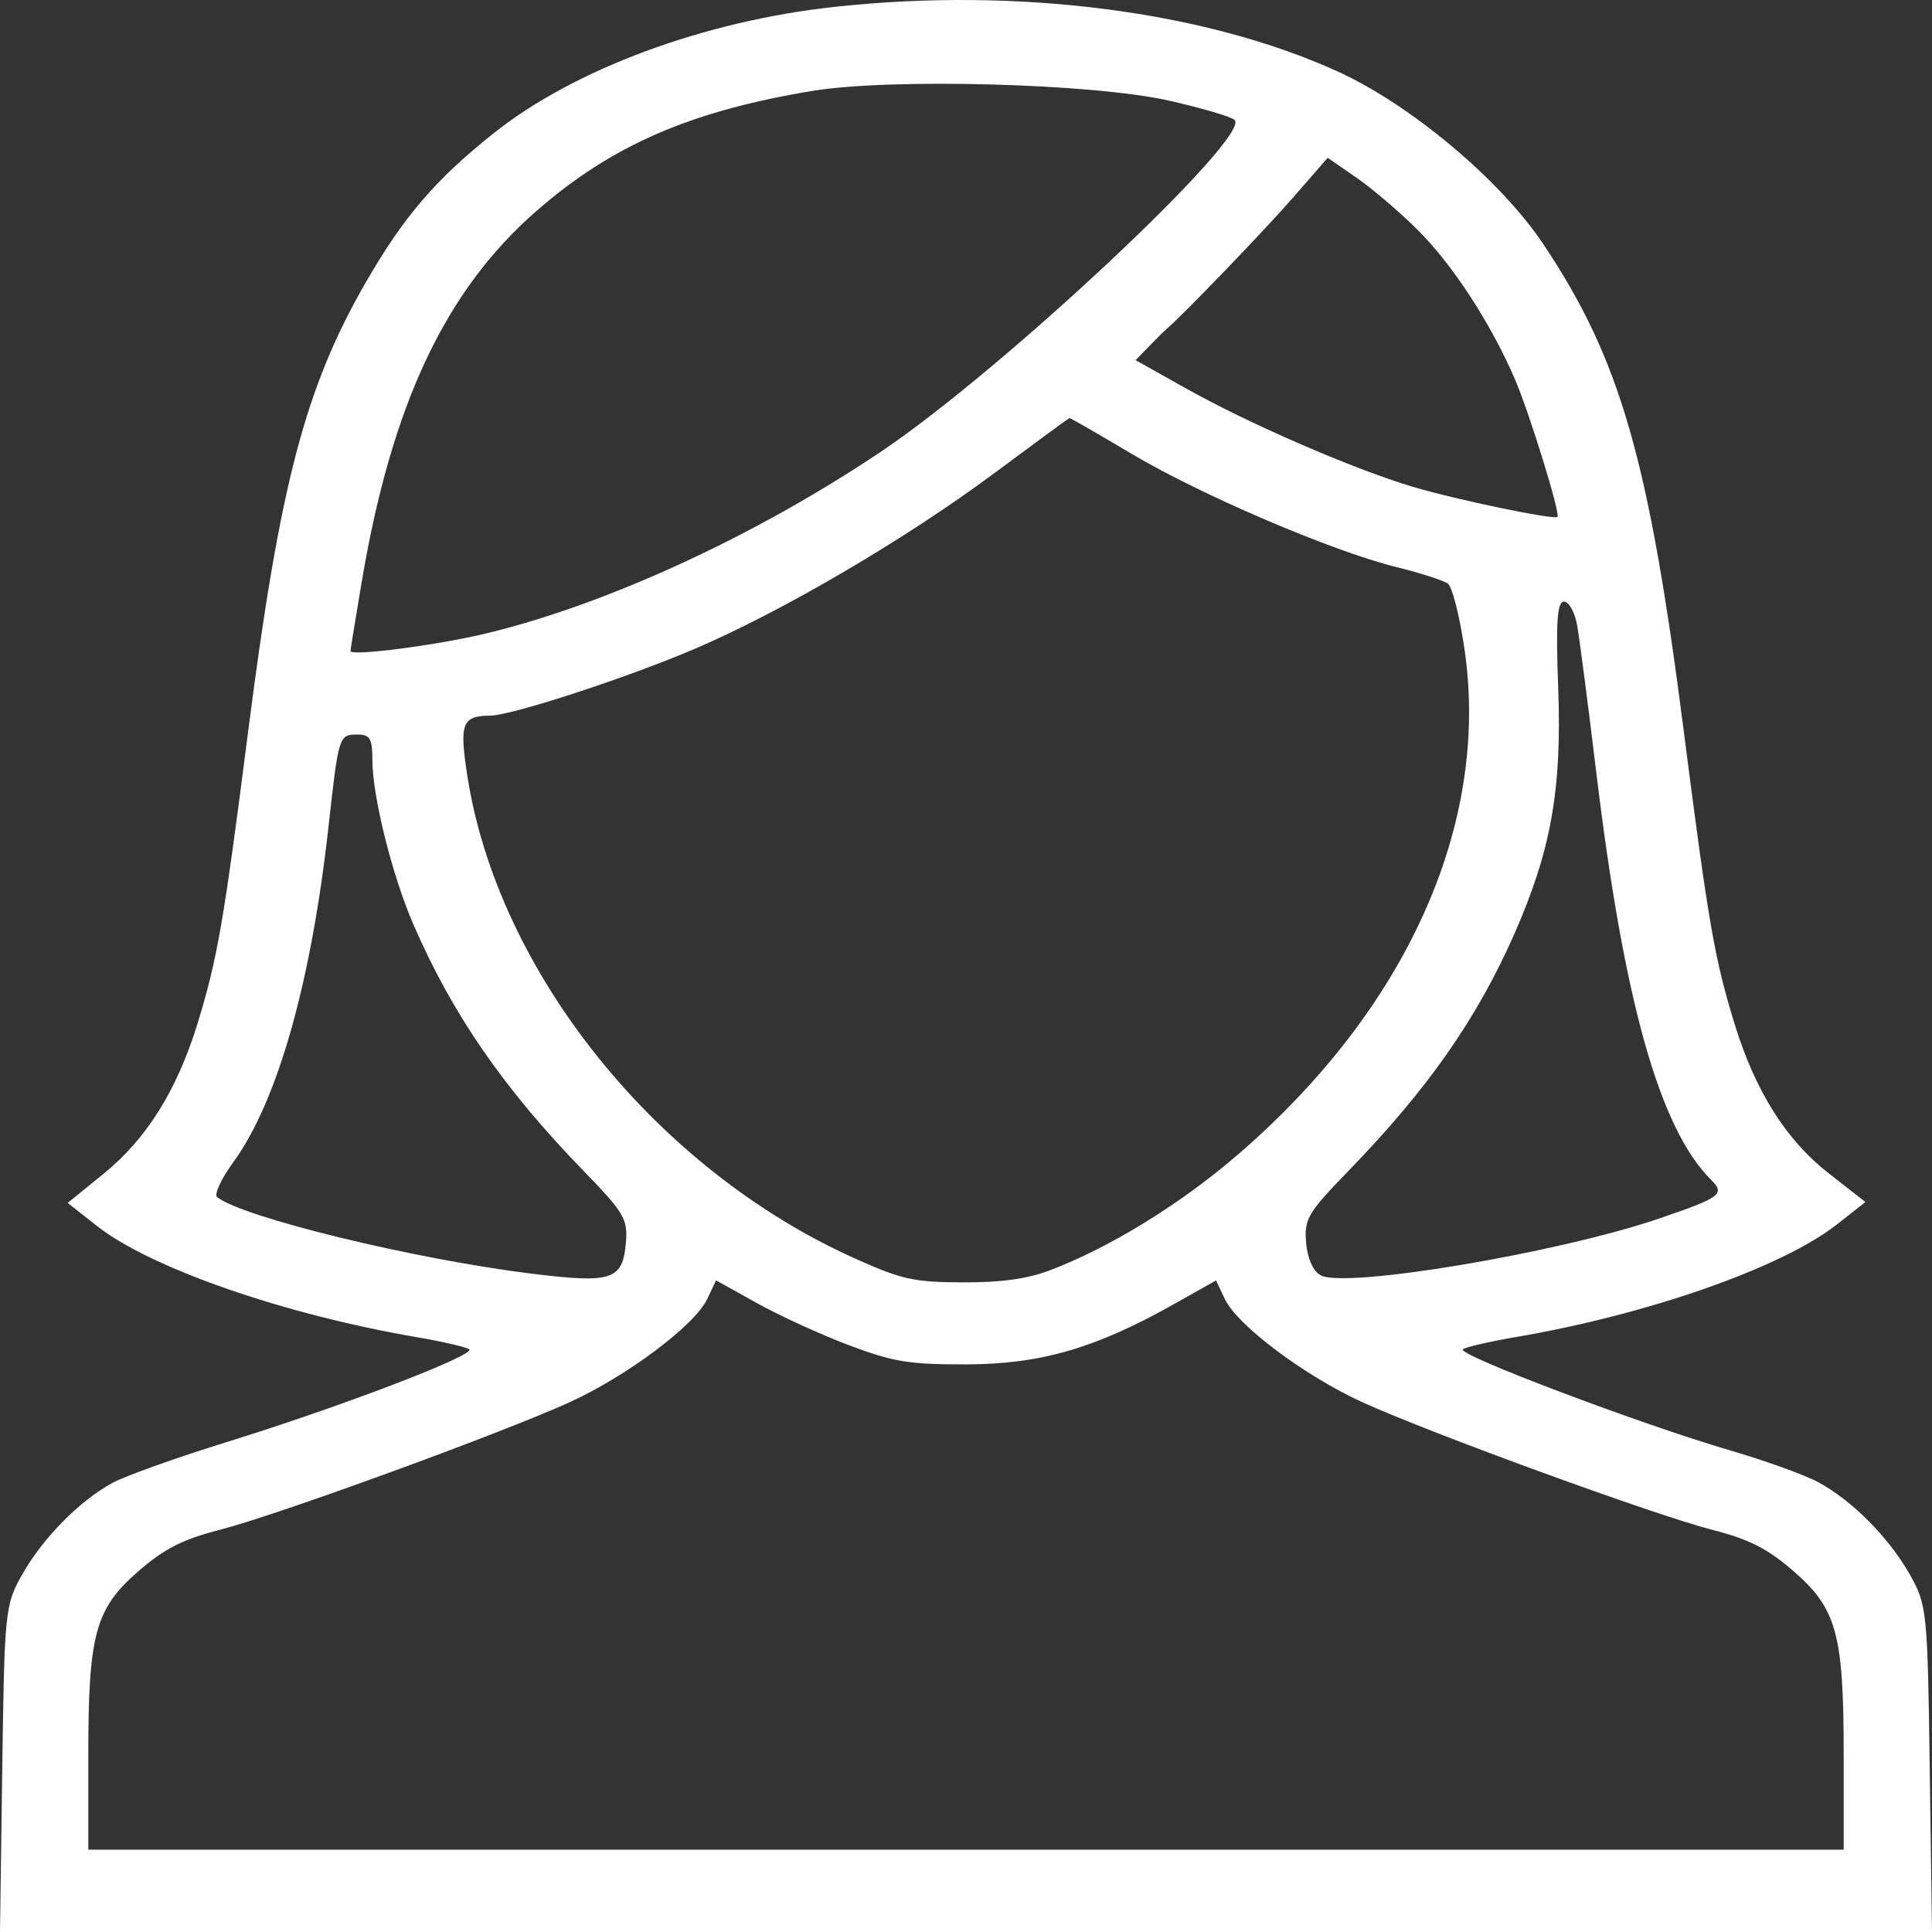 <svg width="24" height="24" viewBox="0 0 24 24" fill="none" xmlns="http://www.w3.org/2000/svg">
<rect x="0" y="0" width="24" height="24" fill="#333333" stroke="none"/>
<path fill-rule="evenodd" clip-rule="evenodd" d="M10.371 0.085C8.745 0.261 7.13 0.86 6.129 1.658C5.408 2.233 5.018 2.687 4.548 3.501C3.793 4.808 3.477 6.01 3.086 9.061C2.777 11.477 2.701 11.912 2.449 12.73C2.197 13.544 1.82 14.146 1.295 14.574L0.841 14.943L1.205 15.23C1.872 15.754 3.536 16.331 5.184 16.612C5.499 16.666 5.789 16.733 5.828 16.761C5.922 16.829 4.25 17.469 2.819 17.913C2.199 18.105 1.561 18.333 1.403 18.418C0.993 18.638 0.534 19.103 0.277 19.557C0.063 19.935 0.055 20.009 0.028 21.973L0 24H12H24L23.972 21.973C23.945 20.009 23.937 19.935 23.723 19.557C23.463 19.098 23.006 18.638 22.584 18.411C22.417 18.321 21.922 18.143 21.484 18.015C20.371 17.689 18.085 16.824 18.172 16.761C18.211 16.733 18.501 16.666 18.816 16.612C20.468 16.331 22.138 15.746 22.822 15.208L23.173 14.932L22.716 14.575C22.189 14.163 21.807 13.558 21.551 12.73C21.299 11.913 21.223 11.477 20.916 9.079C20.482 5.693 20.125 4.456 19.167 3.026C18.637 2.234 17.52 1.298 16.615 0.887C14.967 0.137 12.64 -0.162 10.371 0.085ZM14.531 1.252C14.928 1.342 15.29 1.449 15.336 1.489C15.559 1.683 12.466 4.587 10.951 5.606C9.391 6.654 7.544 7.506 6.043 7.868C5.43 8.016 4.354 8.155 4.354 8.087C4.354 8.067 4.417 7.682 4.493 7.231C4.864 5.028 5.529 3.614 6.658 2.626C7.593 1.808 8.569 1.382 10.086 1.13C11.064 0.968 13.591 1.037 14.531 1.252ZM17.608 2.853C18.047 3.289 18.523 4.021 18.822 4.718C19.002 5.138 19.387 6.386 19.347 6.421C19.302 6.46 18.09 6.208 17.553 6.048C16.812 5.827 15.518 5.266 14.727 4.822L14.107 4.474L14.275 4.301C14.367 4.206 14.464 4.11 14.49 4.088C14.682 3.927 15.714 2.856 16.063 2.454L16.493 1.96L16.846 2.204C17.041 2.338 17.384 2.63 17.608 2.853ZM14.055 5.636C14.914 6.147 16.542 6.844 17.338 7.042C17.637 7.116 17.928 7.209 17.985 7.249C18.041 7.288 18.137 7.669 18.197 8.096C18.501 10.252 17.471 12.536 15.382 14.339C14.668 14.956 13.785 15.499 13.043 15.78C12.757 15.888 12.438 15.932 11.957 15.93C11.354 15.928 11.202 15.894 10.633 15.639C8.16 14.534 6.187 12.081 5.806 9.642C5.704 8.987 5.739 8.893 6.089 8.89C6.358 8.888 7.816 8.411 8.652 8.051C9.746 7.579 11.26 6.69 12.362 5.87C12.86 5.5 13.275 5.195 13.286 5.193C13.296 5.192 13.643 5.391 14.055 5.636ZM19.592 7.768C19.621 7.93 19.728 8.754 19.83 9.598C20.173 12.445 20.618 14.024 21.256 14.656C21.434 14.833 21.377 14.875 20.607 15.138C19.348 15.567 16.711 16.009 16.405 15.842C16.312 15.792 16.242 15.633 16.225 15.438C16.2 15.143 16.245 15.066 16.755 14.541C17.737 13.528 18.345 12.659 18.811 11.603C19.267 10.569 19.402 9.812 19.357 8.562C19.326 7.733 19.343 7.473 19.428 7.473C19.489 7.473 19.563 7.605 19.592 7.768ZM4.626 9.443C4.626 9.889 4.87 10.87 5.132 11.476C5.617 12.596 6.252 13.517 7.245 14.541C7.755 15.066 7.8 15.143 7.775 15.438C7.735 15.902 7.604 15.945 6.605 15.822C5.152 15.643 3.017 15.124 2.697 14.871C2.657 14.839 2.747 14.644 2.898 14.437C3.447 13.684 3.866 12.206 4.081 10.267C4.207 9.134 4.209 9.125 4.442 9.125C4.596 9.125 4.626 9.176 4.626 9.443ZM10.552 16.713C11.103 16.919 11.292 16.95 12 16.949C12.924 16.947 13.604 16.75 14.573 16.206L15.106 15.906L15.217 16.14C15.371 16.465 16.21 17.093 16.922 17.418C17.763 17.802 20.571 18.826 21.274 19.005C21.729 19.122 21.956 19.237 22.276 19.514C22.816 19.981 22.903 20.297 22.903 21.792V22.977H12H1.097V21.792C1.097 20.297 1.184 19.981 1.724 19.514C2.044 19.237 2.271 19.122 2.726 19.005C3.429 18.826 6.237 17.802 7.078 17.418C7.79 17.093 8.628 16.465 8.784 16.139L8.895 15.905L9.407 16.19C9.689 16.347 10.204 16.582 10.552 16.713Z" fill="white"/>
</svg>
